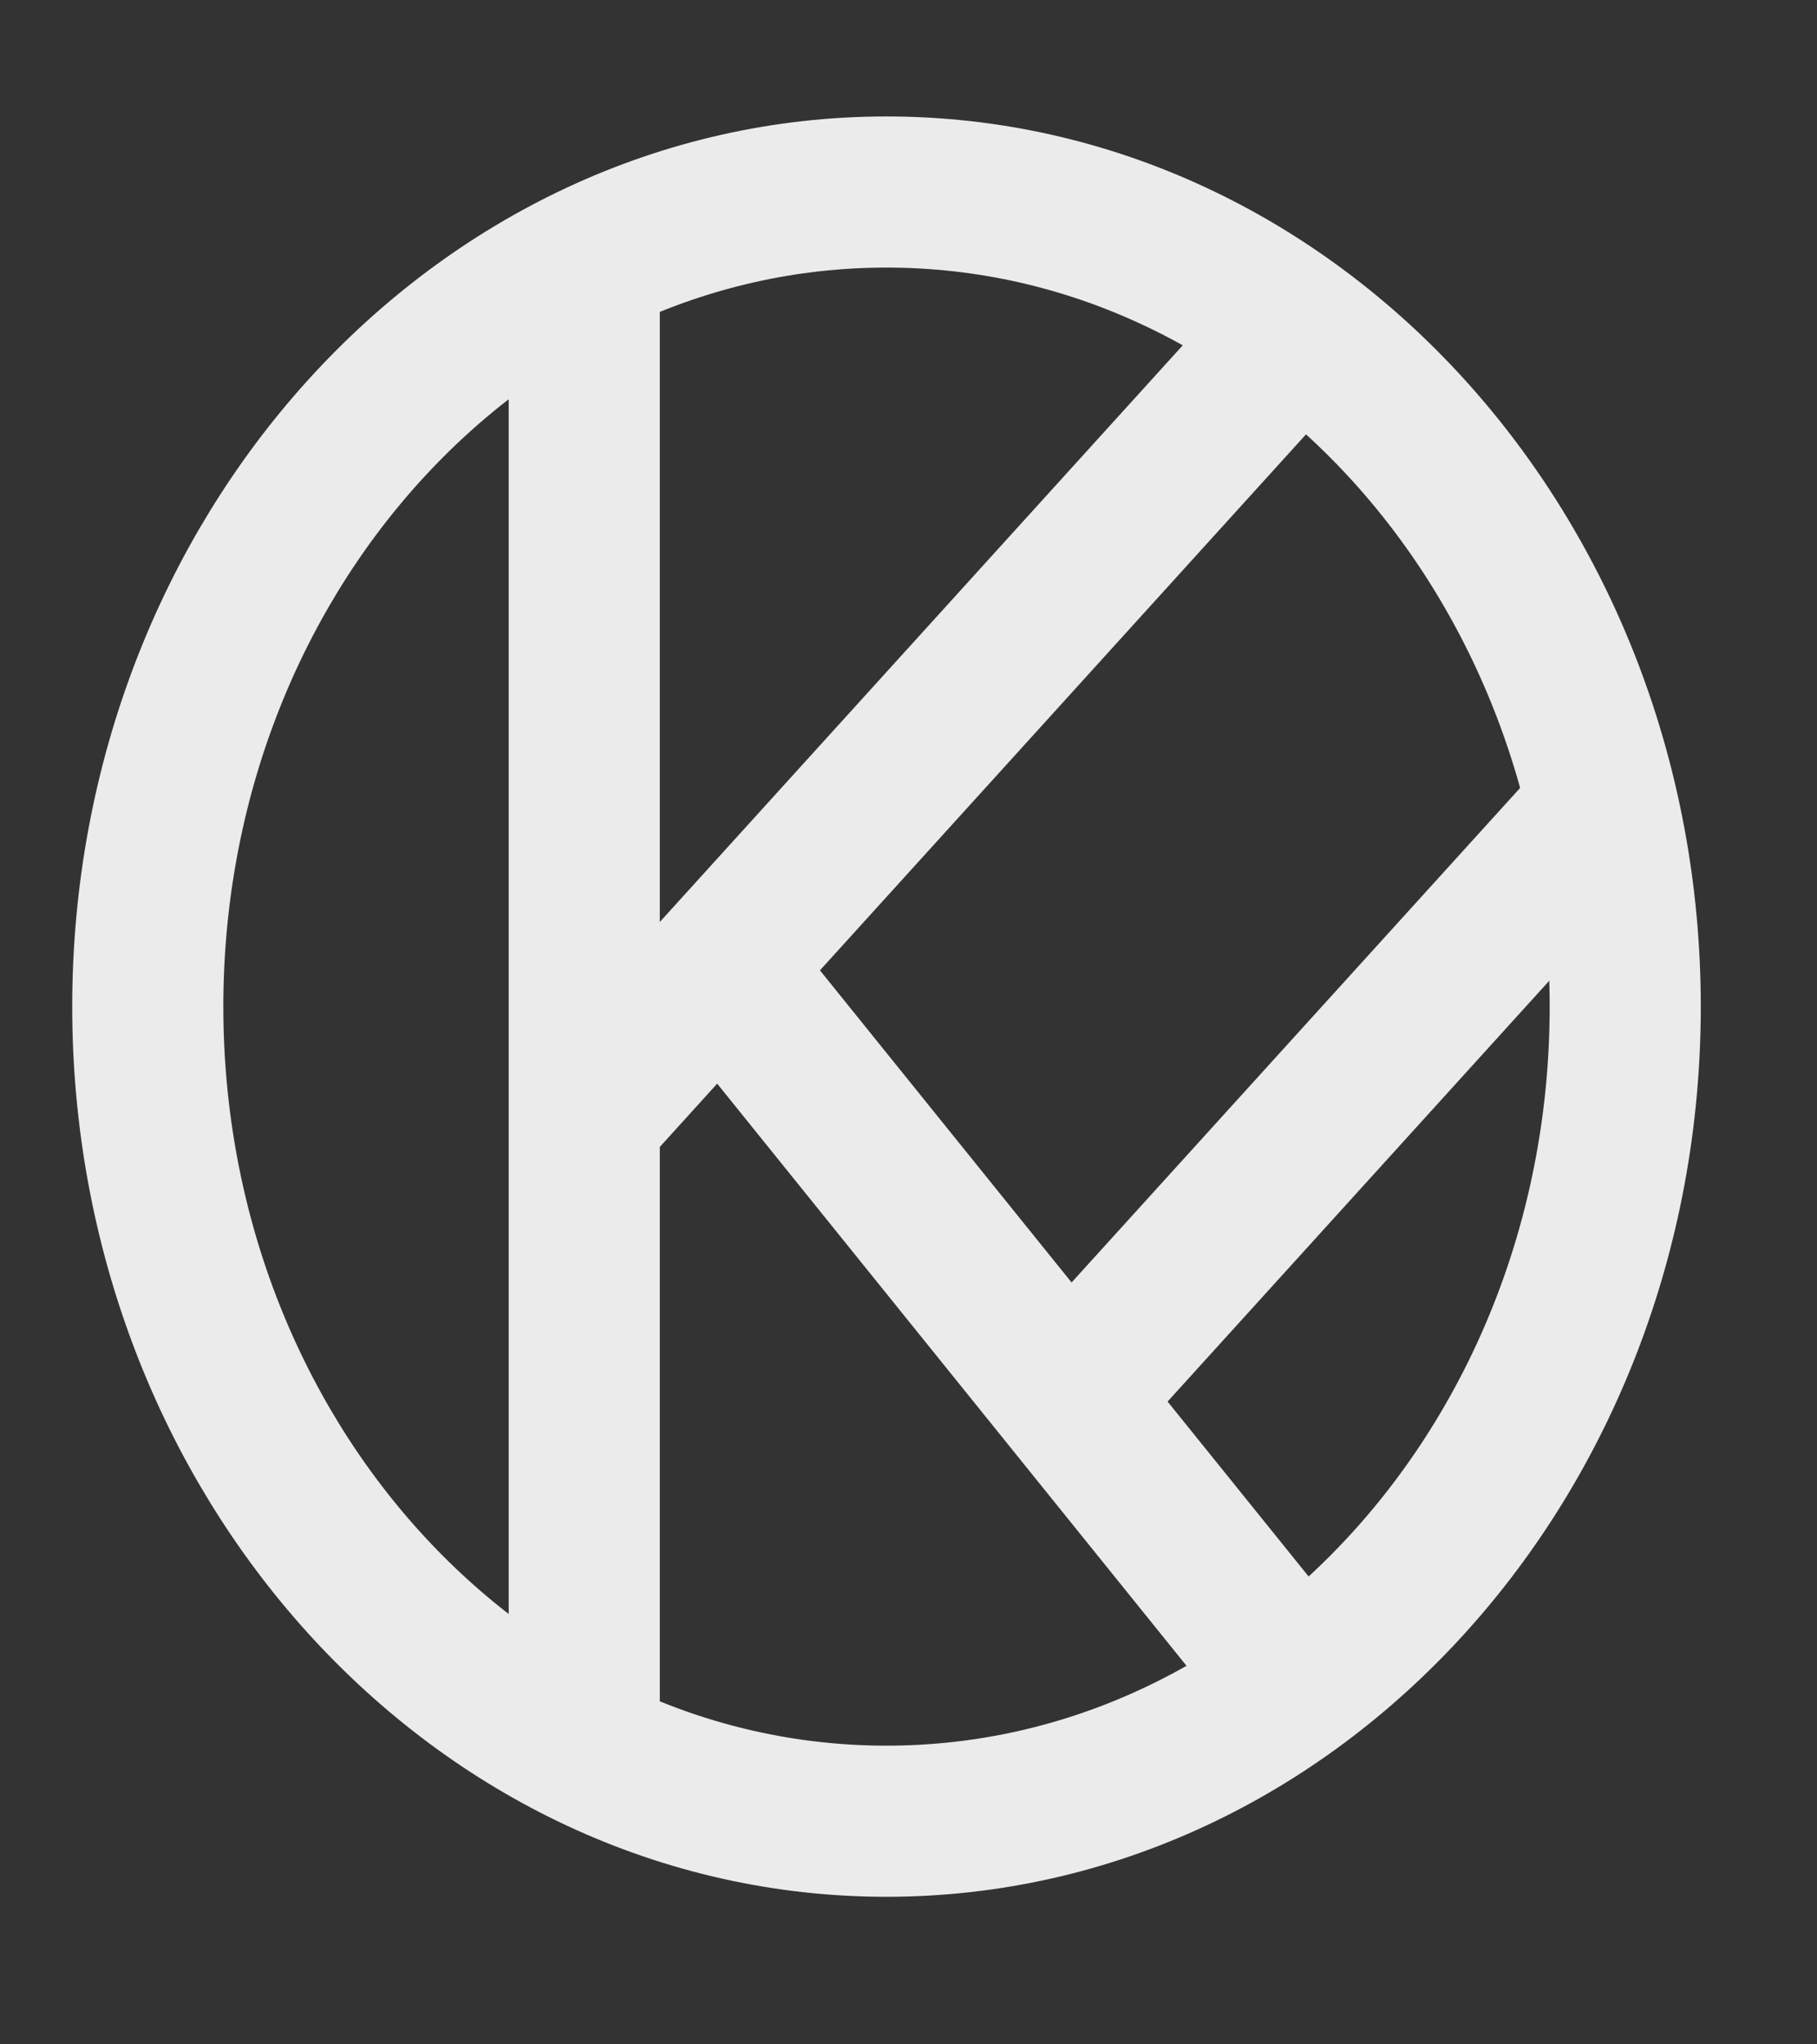<svg width="24" height="27" viewBox="0 0 24 27" fill="none" xmlns="http://www.w3.org/2000/svg">
    <rect x="0" y="0" width="24" height="27" fill="#333333" stroke="none"/>
    <g opacity="0.9">
        <path d="M7.717 7.765C7.717 22.98 7.717 23.075 7.717 23.075C7.717 23.075 7.717 -7.451 7.717 7.765Z" fill="white" stroke="white" stroke-width="1.996" stroke-linecap="square"/>
        <path d="M8.161 14.273L16.145 5.47Z" fill="white"/>
        <path d="M8.161 14.273L16.145 5.47" stroke="white" stroke-width="1.996" stroke-linecap="square"/>
        <path d="M9.935 13.295L17.032 22.097Z" fill="white"/>
        <path d="M9.935 13.295L17.032 22.097" stroke="white" stroke-width="1.996" stroke-linecap="square"/>
        <path d="M14.37 18.185L20.58 11.339Z" fill="white"/>
        <path d="M14.37 18.185L20.58 11.339" stroke="white" stroke-width="1.996" stroke-linecap="square"/>
        <path d="M11.709 2.536C17.098 2.536 21.467 7.353 21.467 13.295C21.467 19.236 17.098 24.053 11.709 24.053C6.32 24.053 1.952 19.236 1.952 13.295C1.952 7.353 6.32 2.536 11.709 2.536Z" stroke="white" stroke-width="1.996"/>
    </g>
</svg>
